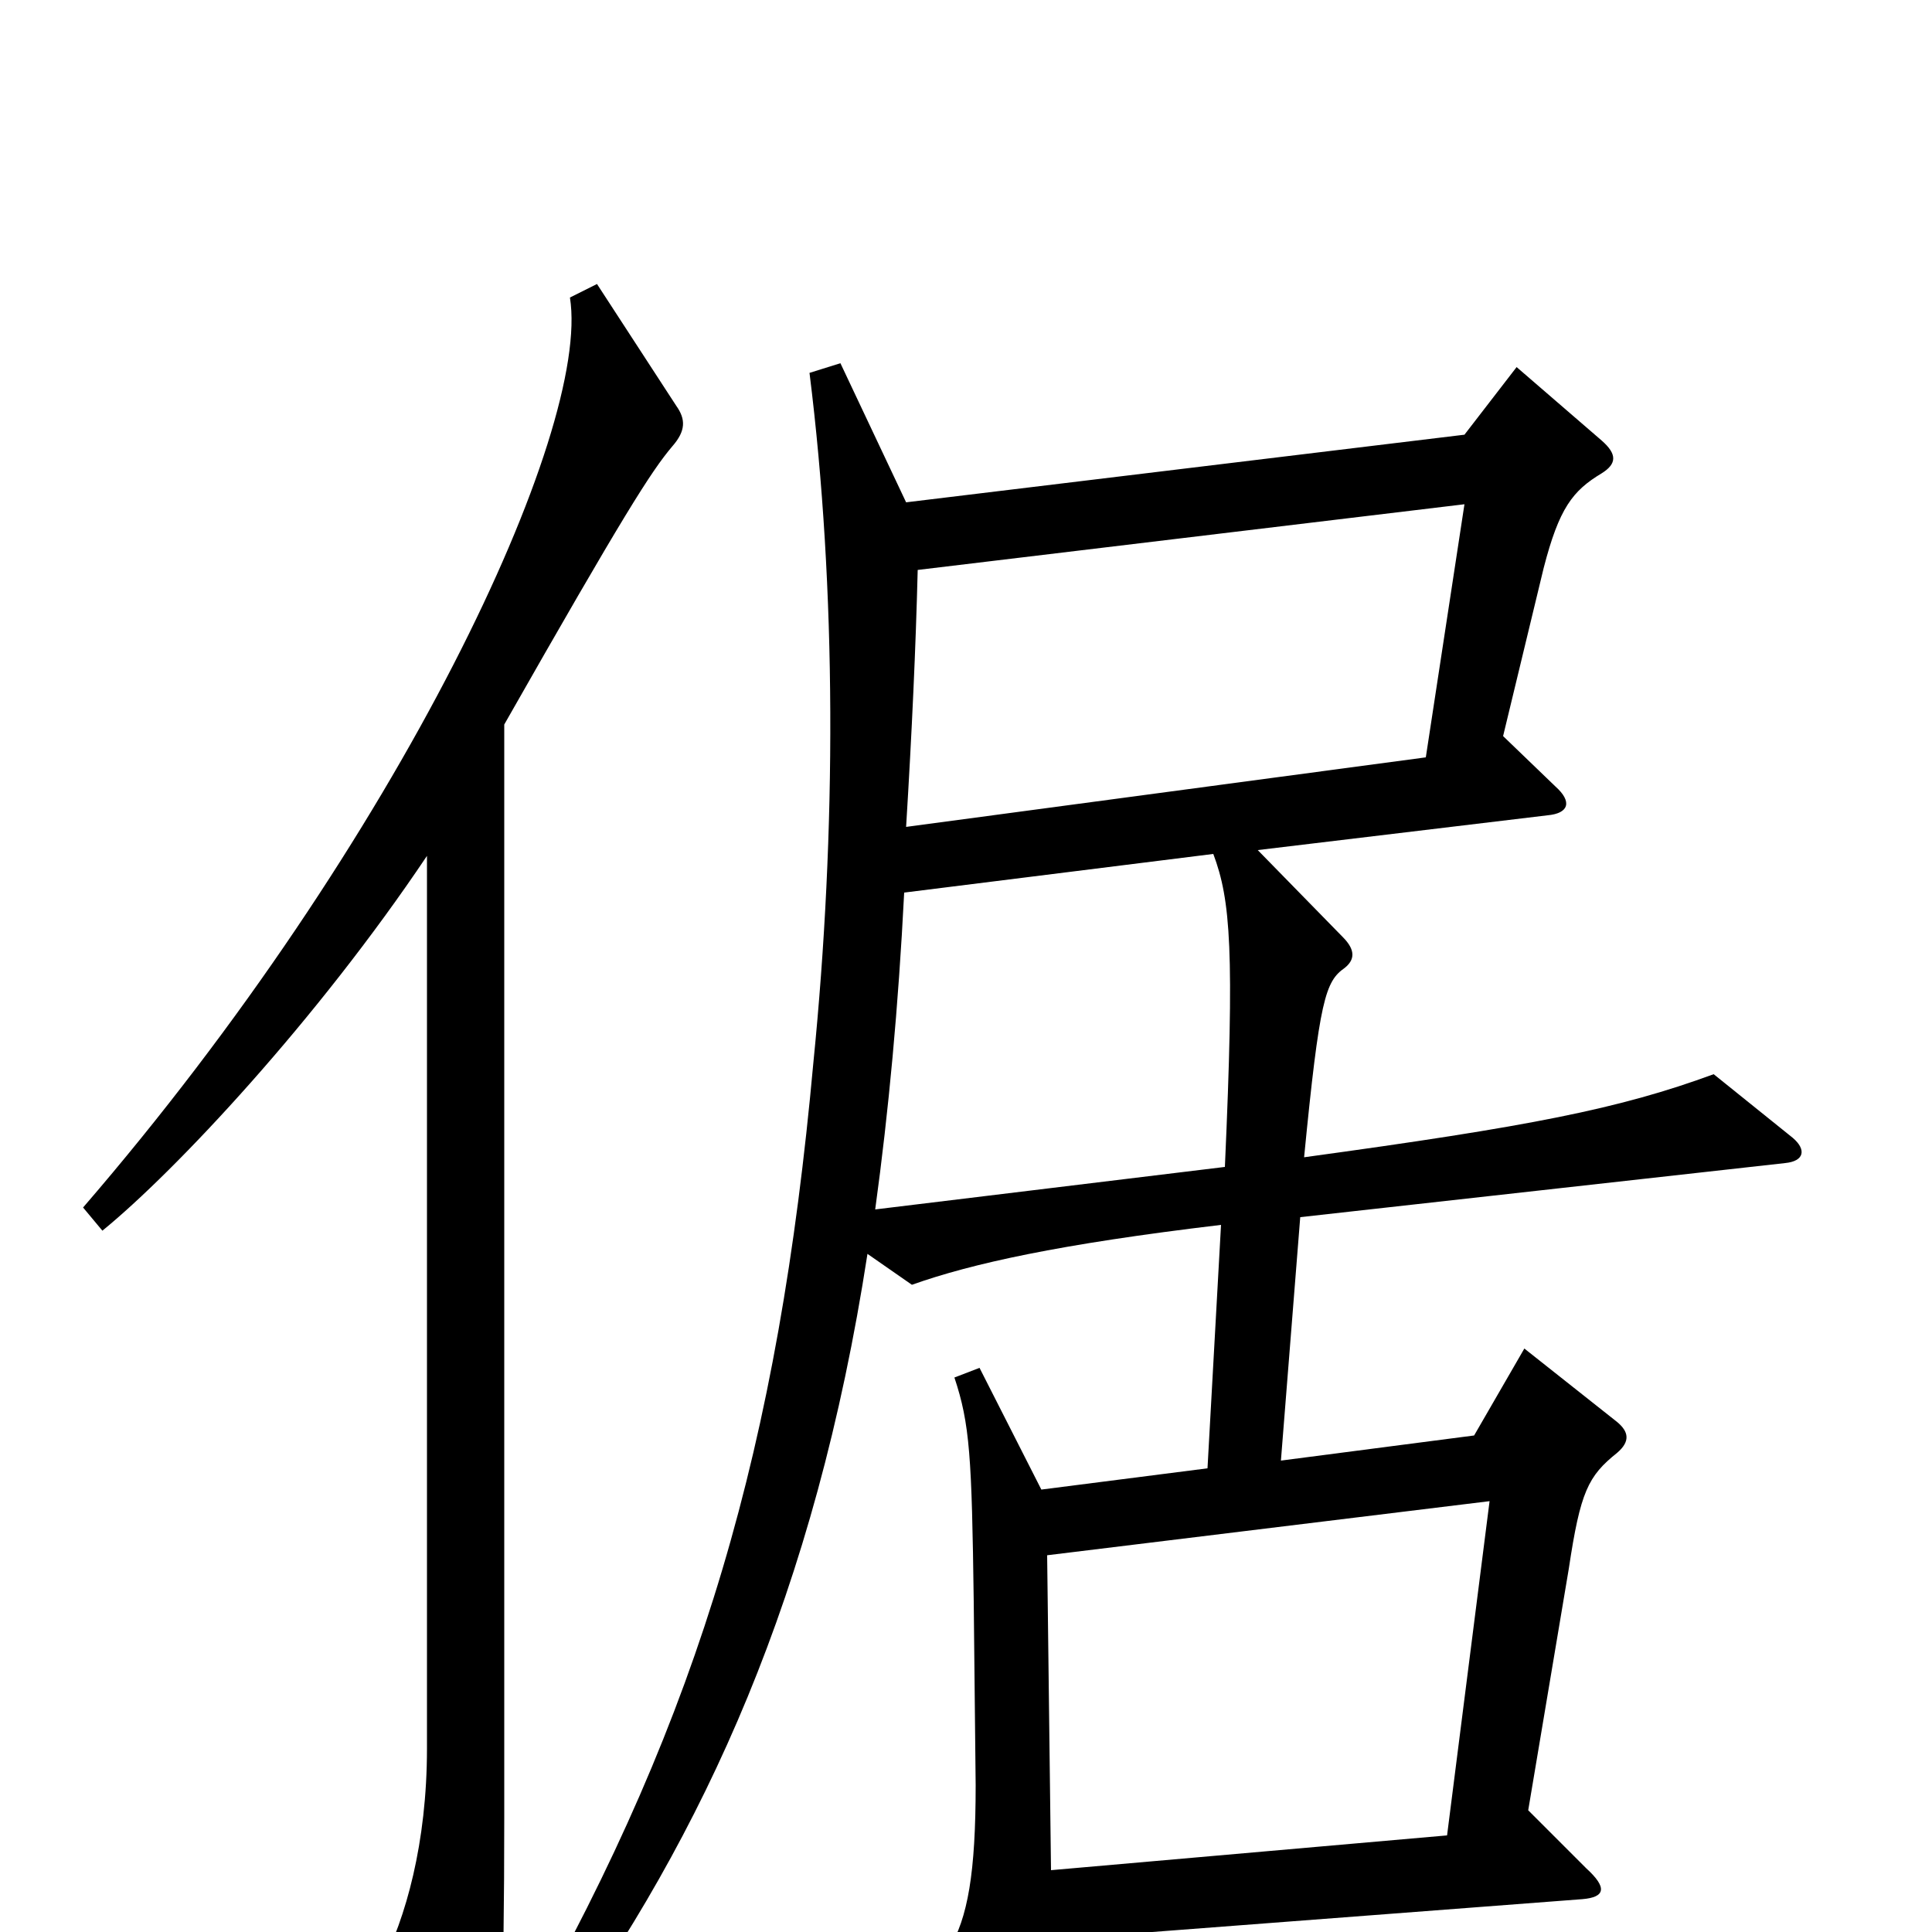 <svg xmlns="http://www.w3.org/2000/svg" viewBox="0 -1000 1000 1000">
	<path fill="#000000" d="M350 -790L309 -853L295 -846C306 -777 207 -565 43 -375L53 -363C91 -394 164 -472 221 -557V-95C221 -46 210 -7 197 18L239 83C247 95 253 93 256 81C259 68 261 32 261 -59V-625C323 -734 337 -756 348 -769C355 -777 355 -783 350 -790ZM928 -411L887 -444C838 -426 792 -417 675 -401C683 -483 686 -492 696 -499C701 -503 702 -508 695 -515L651 -560L801 -578C812 -579 814 -585 805 -593L778 -619L799 -706C807 -737 814 -746 829 -755C837 -760 837 -765 829 -772L785 -810L758 -775L469 -740L435 -812L419 -807C433 -695 433 -570 421 -450C403 -252 363 -114 272 47L286 58C365 -51 422 -176 449 -351L472 -335C503 -346 548 -356 632 -366L625 -240L539 -229L507 -292L494 -287C502 -263 503 -246 504 -171L505 -76C505 -31 501 -7 491 9L526 69C531 78 539 78 542 65C544 54 545 35 544 4L819 -17C831 -18 832 -23 821 -33L791 -63L812 -188C818 -228 822 -236 837 -248C844 -254 843 -259 837 -264L789 -302L763 -257L663 -244L673 -370L924 -398C934 -399 935 -405 928 -411ZM758 -739L738 -608L469 -572C472 -621 474 -665 475 -705ZM634 -396L453 -374C460 -425 465 -479 468 -538L628 -558C637 -534 639 -508 634 -396ZM771 -223L749 -50L544 -32L542 -195Z"/>
</svg>